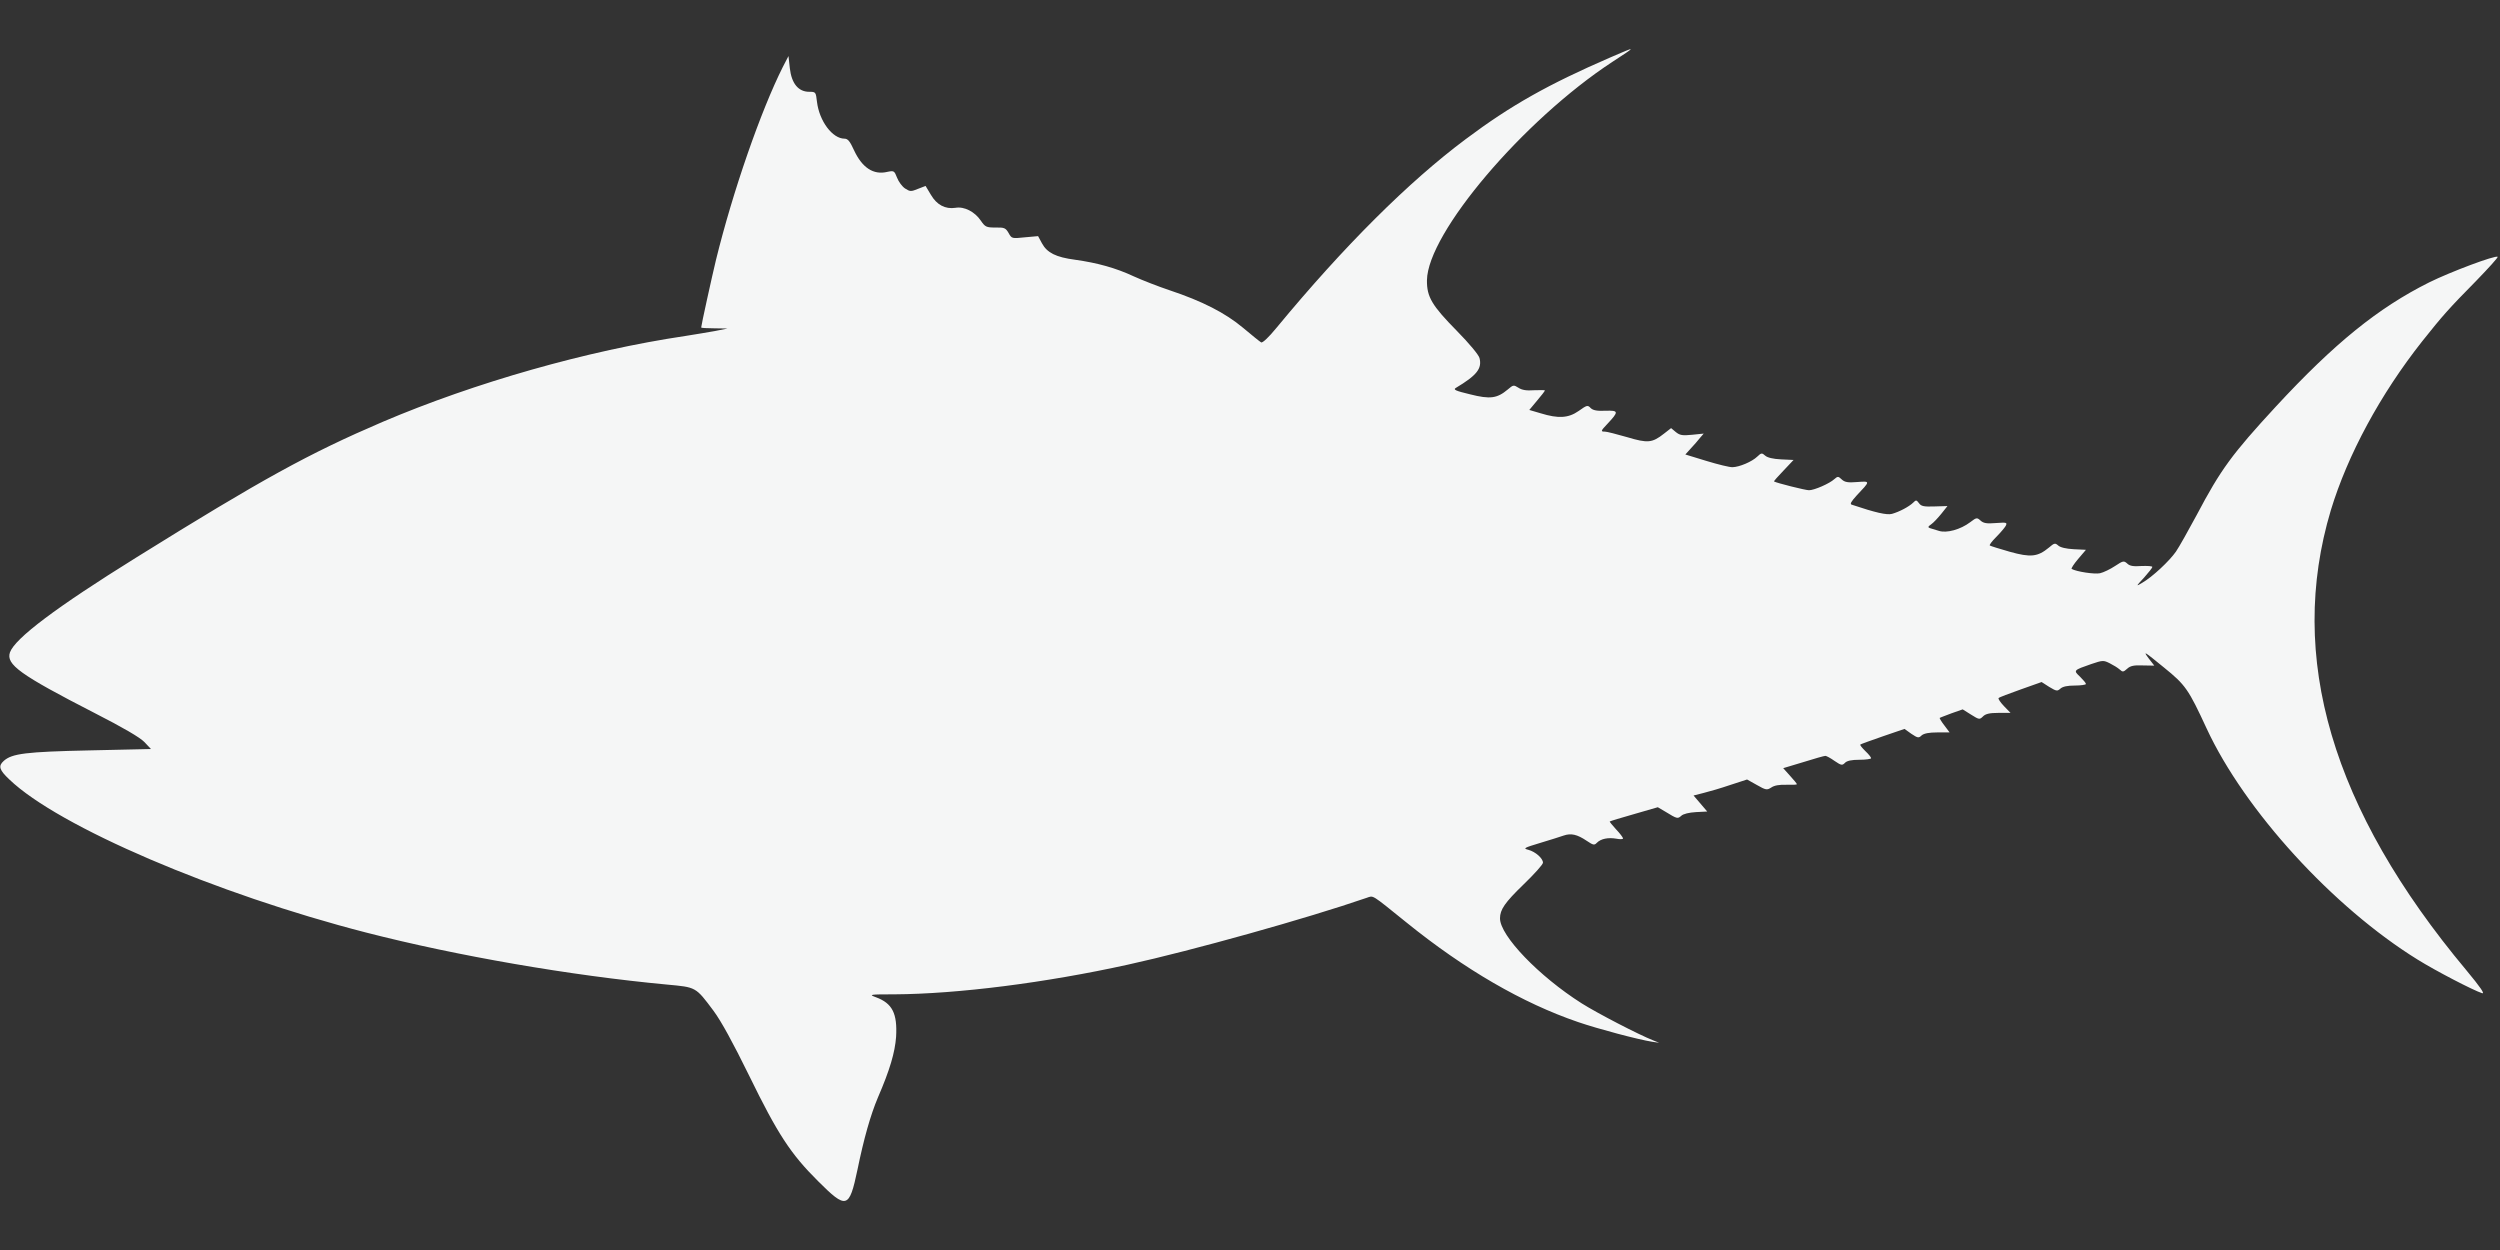 <?xml version="1.0" encoding="utf-8"?>
<!-- Generator: Adobe Illustrator 25.2.1, SVG Export Plug-In . SVG Version: 6.00 Build 0)  -->
<svg version="1.1" id="Layer_1" xmlns="http://www.w3.org/2000/svg" xmlns:xlink="http://www.w3.org/1999/xlink" x="0px" y="0px"
	 viewBox="0 0 1280 640" style="enable-background:new 0 0 1280 640;" xml:space="preserve">
<rect x="0" y="0" width="1280" height="640" fill="#333333" stroke="none"/>
<style type="text/css">
	.st0{fill:#F5F6F6;}
</style>
<g transform="translate(0,640) scale(0.1,-0.1)">
	<path class="st0" d="M8245,6106c-318-138-509-245-740-418c-292-218-623-547-969-966c-41-50-72-79-79-75s-49,38-93,75
		c-91,76-208,136-376,192c-57,19-139,51-183,71c-92,43-186,69-300,85c-99,13-144,36-170,84l-20,37l-67-6c-67-7-68-7-84,22
		c-15,26-22,29-67,28c-47,0-53,3-75,35c-31,46-85,74-130,66c-52-8-96,15-126,67l-27,45l-39-15c-36-15-41-14-66,2c-14,9-33,34-41,55
		c-14,36-16,37-50,30c-71-17-129,21-171,112c-20,44-31,58-48,58c-62,0-129,90-141,188c-6,51-6,52-40,52c-55,0-90,42-99,120l-7,63
		l-29-56c-113-225-256-637-342-987c-21-87-76-337-76-347c0-2,30-4,68-4l67-1l-65-13c-36-6-103-18-150-25c-504-75-1079-239-1551-440
		c-378-162-618-294-1259-693c-412-256-623-415-649-487c-21-62,50-114,434-311c145-74,232-125,254-148l34-36l-314-7
		c-326-7-398-16-440-54c-29-26-23-46,29-95c251-241,1057-586,1828-784c463-119,1046-220,1539-266c150-14,146-11,238-134
		c40-54,99-162,183-333c145-297,212-400,352-539c146-146,160-142,202,57c33,161,67,281,105,371c61,141,87,230,93,310
		c7,120-19,172-103,203c-38,14-35,15,95,15c324,2,773,59,1195,152c328,72,918,237,1222,342c37,12,19,23,204-126
		c298-241,595-413,879-510c102-35,309-90,380-101l35-5l-30,12c-76,30-288,140-367,190c-219,139-418,346-418,435c0,45,25,81,120,173
		c55,53,100,103,100,112c0,22-38,56-75,66c-28,7-23,10,60,35c50,15,104,32,121,38c38,13,69,6,118-27c33-22,39-24,52-10
		c21,21,58,28,99,21c19-4,35-3,35,1c0,5-16,26-36,47c-19,21-34,39-32,40c2,2,58,19,125,38l121,35l39-23c60-37,63-37,81-21
		c10,10,41,17,75,19l58,3l-35,41l-35,41l51,13c29,7,90,25,137,41l86,28l50-28c47-27,52-27,74-13c16,11,42,15,77,14c30-1,54,0,54,3
		s-16,22-35,43l-35,39l103,31c57,18,107,32,113,32c5,0,26-11,47-26c34-23,39-24,53-10c10,11,34,16,75,16c32,0,59,4,59,8
		c0,5-13,21-30,37c-16,16-28,30-25,33c2,2,54,21,115,42l111,38l35-25c33-22,38-23,53-8c12,10,38,15,80,15h63l-27,36
		c-15,19-25,37-24,38c2,2,30,12,61,24l57,20l43-27c41-26,44-26,61-9c13,13,33,18,79,18h62l-34,35c-18,19-31,38-27,41
		c3,4,54,23,113,44l107,38l39-25c37-22,41-23,57-9c12,11,37,16,74,16c31,0,57,4,57,8c0,5-14,21-30,37c-35,33-35,33,57,65
		c59,20,63,20,95,4c18-9,41-23,51-32c15-14,19-13,38,4c16,15,35,19,80,17l59-1l-28,36c-31,42-26,39,78-46c110-89,125-111,218-312
		c195-420,647-915,1080-1183c93-58,286-158,330-172c16-5-7,29-80,117c-690,825-919,1605-694,2356c86,283,253,593,468,865
		c105,132,137,168,276,309c63,65,113,120,110,123c-10,10-242-77-351-131c-262-131-485-312-784-635c-226-245-283-323-406-556
		c-42-78-89-162-106-187c-34-49-122-131-173-160c-33-20-33-19,10,27c23,26,42,50,42,54c0,5-25,6-56,5c-41-3-60,0-73,13
		c-17,15-21,14-62-13c-24-16-59-33-77-37c-28-6-120,8-145,22c-4,2,11,25,33,51l40,47l-62,3c-39,2-69,9-80,19c-16,14-20,13-48-11
		c-57-47-93-51-200-21c-52,15-98,29-102,32c-4,2,10,21,32,43c21,21,43,47,49,57c9,18,6,19-50,15c-47-4-64-1-79,13c-18,16-20,16-53-9
		c-49-37-120-57-160-44c-18,5-38,12-46,14c-11,4-10,8,6,19c12,8,35,33,53,55l31,39l-66-2c-55-2-69,1-80,17c-13,17-15,17-30,2
		c-21-20-69-46-108-57c-26-7-84,6-206,47c-11,3-3,16,25,47c71,75,71,74,3,69c-47-4-64-1-79,13c-18,17-21,17-38,2
		c-25-23-103-57-130-57c-18,0-166,37-179,45c-2,1,20,26,49,56l51,54l-64,3c-41,2-70,9-81,19c-17,15-20,15-41-5c-27-26-91-53-126-54
		c-14-1-75,14-134,32l-108,33l28,31c16,17,37,41,47,54l19,22l-59-6c-50-5-63-3-84,14l-24,20l-36-28c-61-48-83-50-190-18
		c-52,15-103,28-112,28c-24,0-23,3,13,41c58,62,57,68-11,66c-43-2-64,2-76,14c-15,16-19,15-61-15c-53-37-104-40-195-12l-58,17l40,48
		c22,26,40,49,40,52c0,2-25,2-55,1c-40-3-63,1-81,13c-24,15-26,15-54-9c-55-46-90-51-193-25c-75,18-88,24-73,33
		c107,64,135,99,121,153c-4,16-53,75-115,138c-129,131-155,175-154,260c3,241,493,819,949,1118C8382,6166,8382,6165,8245,6106z"/>
</g>
</svg>
